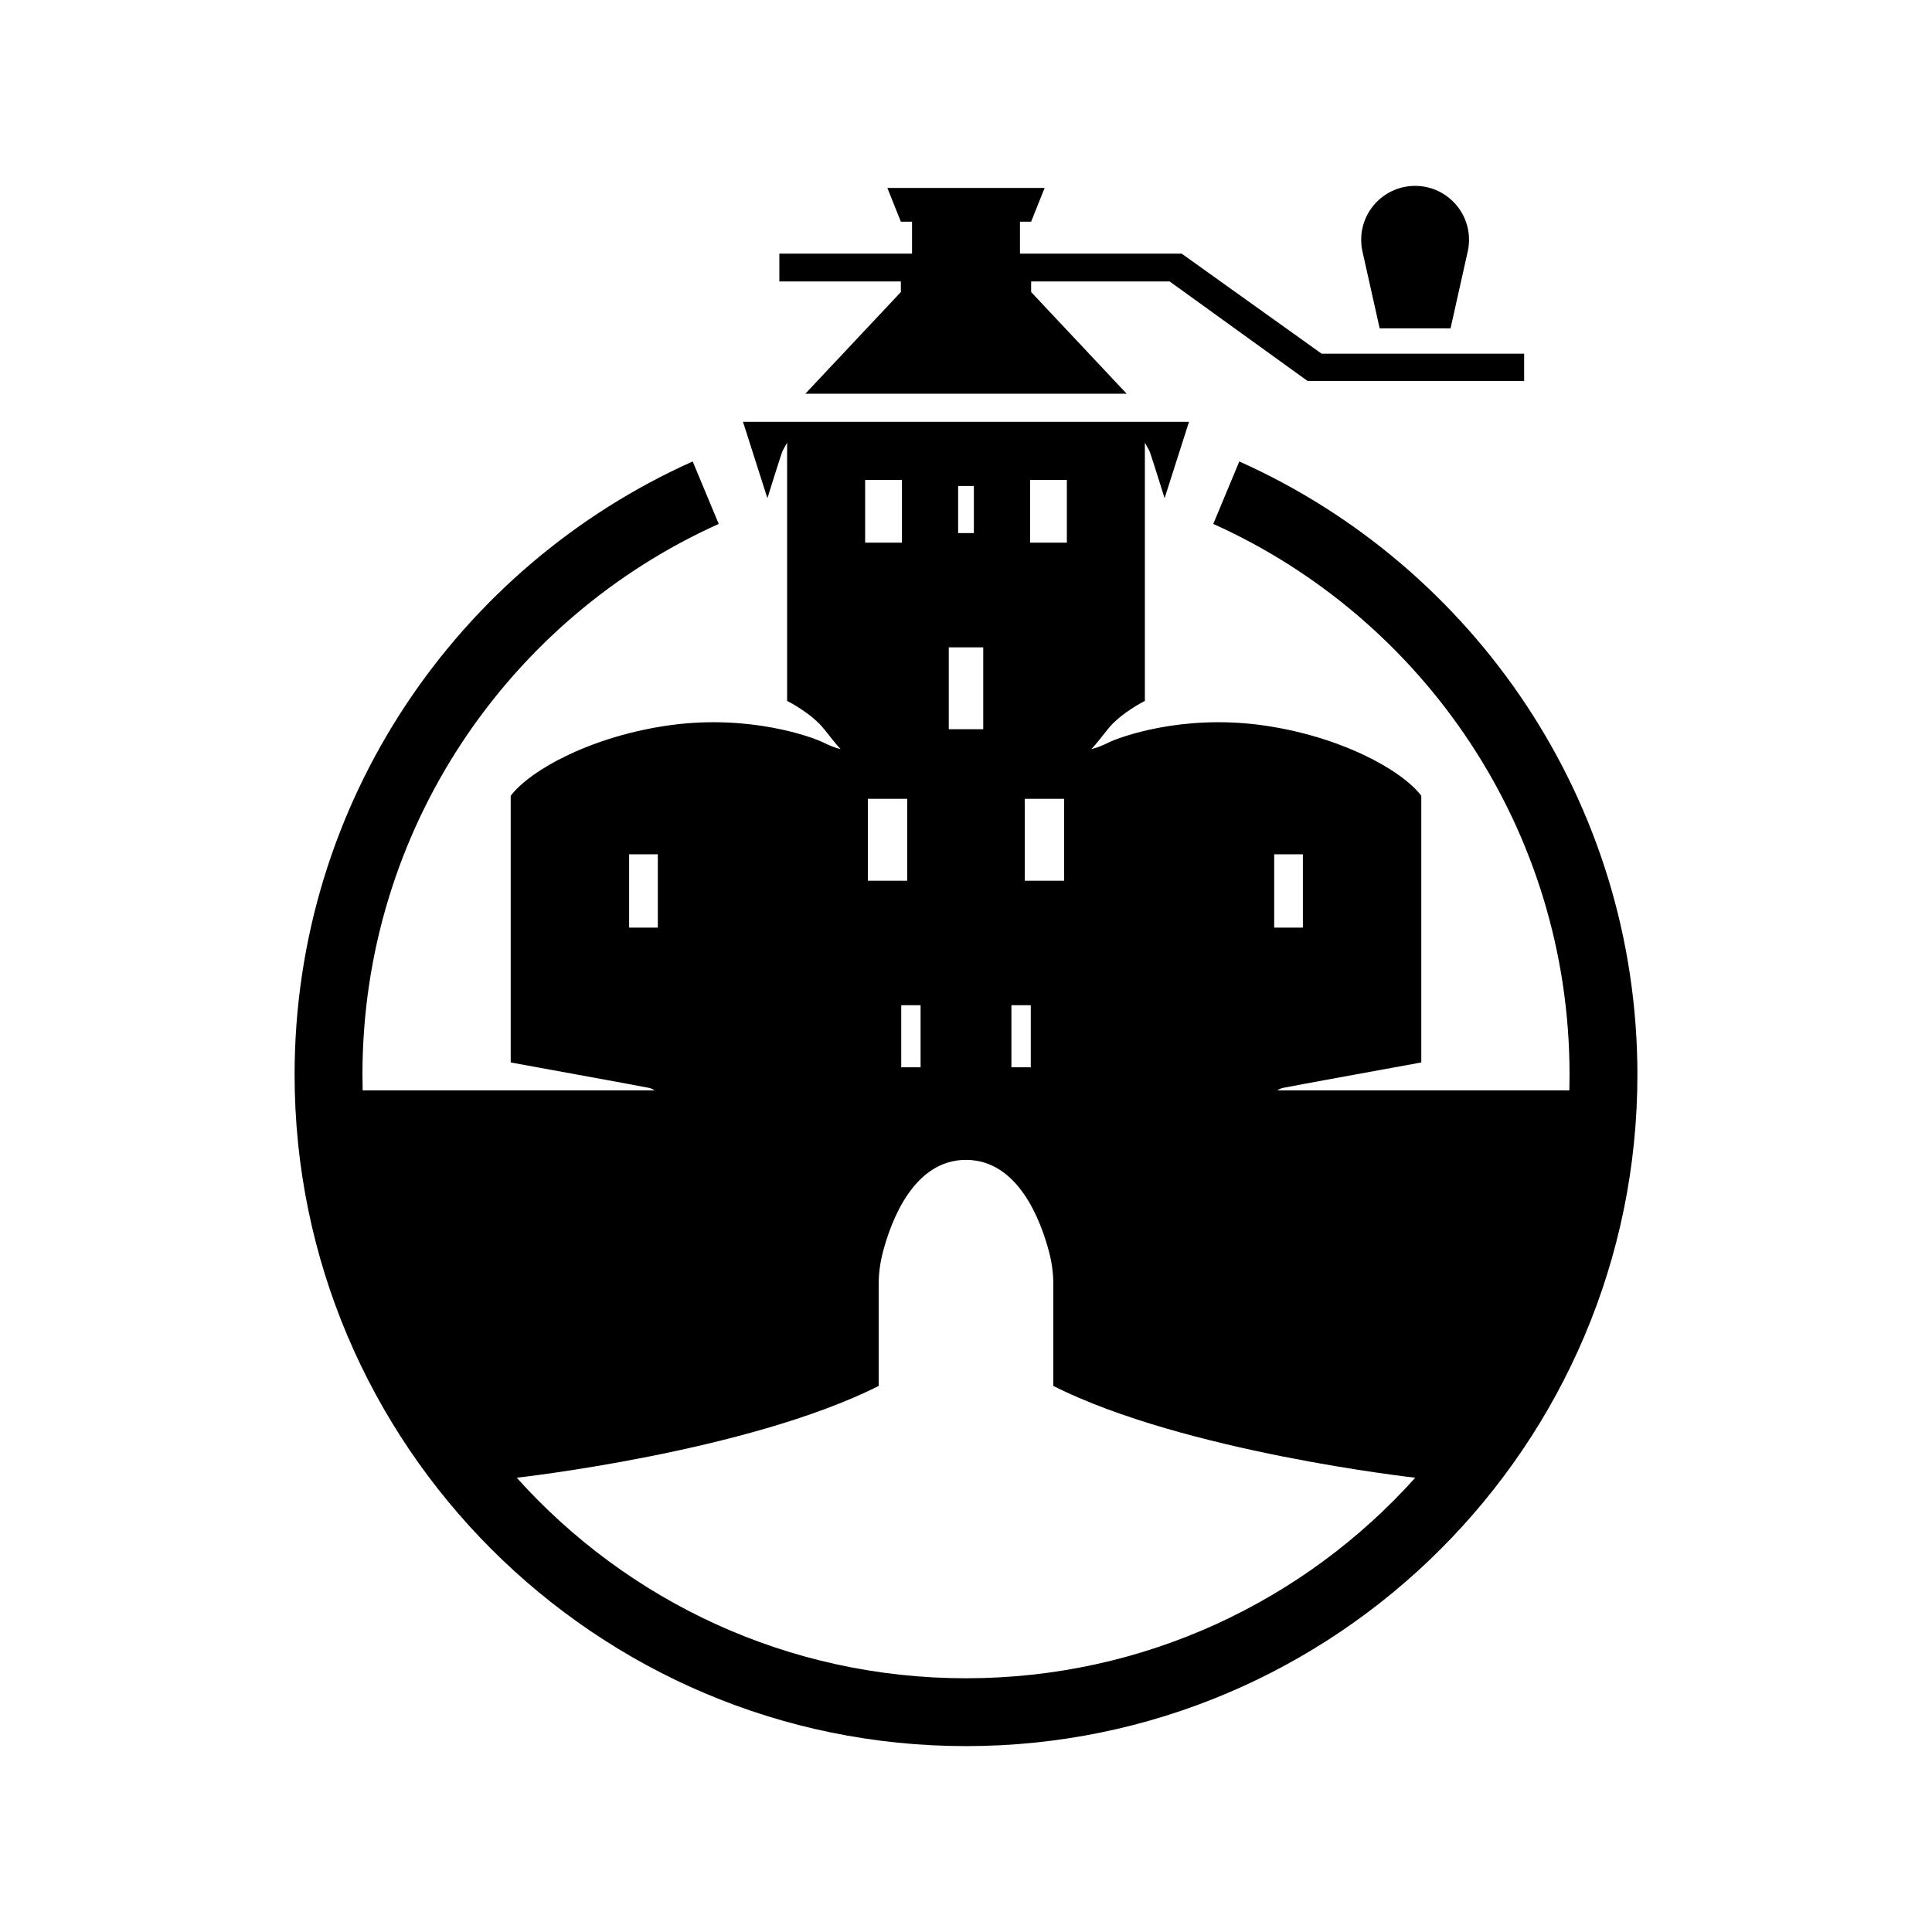 <?xml version="1.0" encoding="UTF-8"?>
<svg id="Ebene_1" data-name="Ebene 1" xmlns="http://www.w3.org/2000/svg" viewBox="0 0 3000 3000">
  <path d="M1924.38,716.55l-40.41,96.99c326.1,146.69,553.22,474.46,553.22,855.21,0,8.18-.12,16.3-.31,24.36h-453.26s2.97-2.48,8.49-3.84c5.45-1.36,214.86-39.48,214.86-39.48v-414.1c-30.06-39.91-126.86-93.52-249.87-109.94-123.01-16.36-218.7,18.78-236.05,27.39-17.29,8.55-26.4,9.98-26.4,9.98,0,0,4.65-3.97,24.85-29.99,20.26-25.97,58.25-44.74,58.25-44.74v-400.9s4.9,8.24,7.13,12.89c2.17,4.65,23.49,73.25,23.49,73.25l29.19-91.35,8.74-27.33h-692.6l8.74,27.33,29.19,91.35s21.32-68.6,23.49-73.25c2.23-4.65,7.13-12.89,7.13-12.89v400.9s37.99,18.78,58.25,44.74c20.2,26.03,24.85,29.99,24.85,29.99,0,0-9.11-1.43-26.4-9.98-17.35-8.61-113.04-43.75-236.05-27.39-123.01,16.42-219.81,70.03-249.87,109.94v414.1s209.4,38.11,214.86,39.48c5.51,1.36,8.49,3.84,8.49,3.84h-453.26c-.19-8.06-.31-16.17-.31-24.36,0-380.75,227.13-708.52,553.22-855.21l-40.41-96.99c-363.96,162.8-618.17,528.37-618.17,952.2,0,574.91,467.7,1042.61,1042.55,1042.61s1042.55-467.7,1042.55-1042.61c0-423.83-254.21-789.4-618.17-952.2ZM1978.55,1326.54h44.56v113.84h-44.56v-113.84ZM1599.47,745.18h57.14v97.42h-57.14v-97.42ZM1591.28,1240.4h61.1v127.23h-61.1v-127.23ZM1570.52,1560.86h30.06v96.43h-30.06v-96.43ZM1487.79,754.66h24.42v73.13h-24.42v-73.13ZM1473.23,1005.22h53.54v127.1h-53.54v-127.1ZM1429.48,1560.86v96.43h-30.06v-96.43h30.06ZM1408.72,1367.63h-61.1v-127.23h61.1v127.23ZM1343.4,745.18h57.14v97.42h-57.14v-97.42ZM976.9,1440.38v-113.84h44.56v113.84h-44.56ZM1500,2606.01c-277.08,0-526.08-120.22-697.62-311.41,0,0,357.52-39.66,562.02-142.47v-157.47c0-16.92,2.17-33.65,6.45-50.01,12.95-49.58,48.21-143.59,129.15-143.59s116.2,94.01,129.15,143.59c4.28,16.36,6.45,33.09,6.45,50.01v157.47c204.51,102.81,562.02,142.47,562.02,142.47-171.54,191.18-420.54,311.41-697.62,311.41Z"/>
  <polygon points="2366.68 549.23 2366.68 591.55 2030.36 591.55 1816.18 437 1601.14 437 1601.14 453.48 1749.5 611.39 1250.5 611.39 1398.86 453.48 1398.86 437 1210.16 437 1210.16 393.86 1416.21 393.86 1416.21 344.22 1398.86 344.22 1377.92 291.86 1622.08 291.86 1601.14 344.22 1583.79 344.22 1583.79 393.86 1834.9 393.86 2052.23 549.23 2366.68 549.23"/>
  <path d="M2281.09,372.36c0,6.32-.68,12.46-2.05,18.34l-26.65,119.17h-110.06l-26.65-119.17c-1.36-5.89-2.05-12.02-2.05-18.34,0-46.29,37.49-83.72,83.72-83.72s83.72,37.43,83.72,83.72Z"/>
</svg>